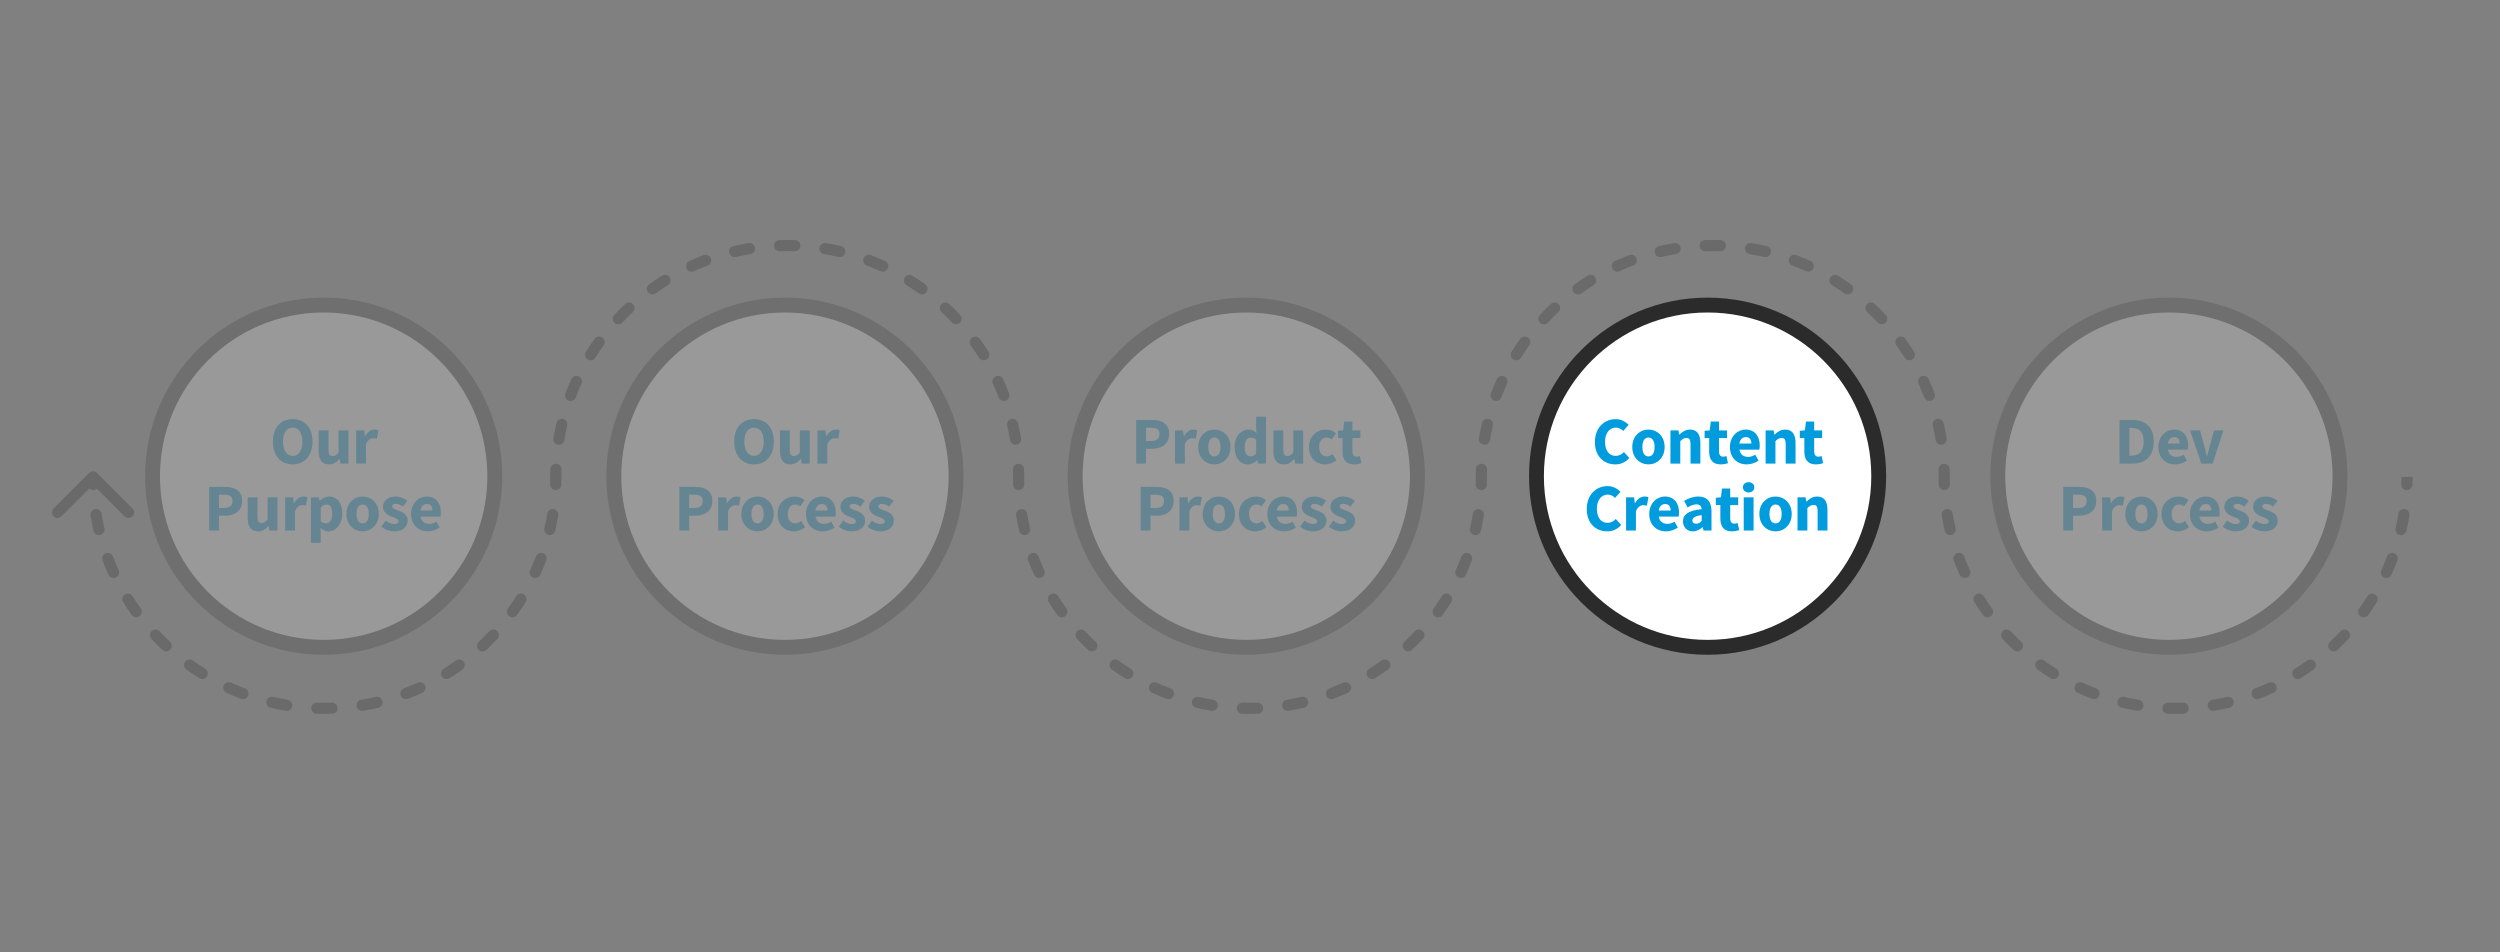 <svg width="672" height="256" viewBox="0 0 672 256" fill="none" xmlns="http://www.w3.org/2000/svg">
<rect x="0" y="0" width="672" height="256" fill="#808080" stroke="none"/>
<mask id="mask0_239_9698" style="mask-type:alpha" maskUnits="userSpaceOnUse" x="0" y="0" width="672" height="256">
<rect width="672" height="256" fill="#BCBCBC"/>
</mask>
<g mask="url(#mask0_239_9698)">
<g opacity="0.2">
<circle cx="87" cy="128" r="46" fill="white" stroke="#2B2B2B" stroke-width="4"/>
<path d="M78.677 124.829C81.846 124.829 84.005 122.525 84.005 118.691C84.005 114.875 81.846 112.661 78.677 112.661C75.51 112.661 73.35 114.857 73.35 118.691C73.35 122.525 75.51 124.829 78.677 124.829ZM78.677 122.543C77.076 122.543 76.067 121.049 76.067 118.691C76.067 116.351 77.076 114.947 78.677 114.947C80.279 114.947 81.287 116.351 81.287 118.691C81.287 121.049 80.279 122.543 78.677 122.543ZM85.656 121.229C85.656 123.461 86.484 124.829 88.428 124.829C89.652 124.829 90.48 124.271 91.236 123.371H91.29L91.488 124.613H93.648V115.685H91.002V121.589C90.48 122.291 90.084 122.579 89.418 122.579C88.644 122.579 88.302 122.165 88.302 120.887V115.685H85.656V121.229ZM95.727 124.613H98.373V119.429C98.841 118.223 99.669 117.791 100.335 117.791C100.713 117.791 100.983 117.845 101.307 117.935L101.739 115.649C101.487 115.541 101.181 115.469 100.677 115.469C99.759 115.469 98.787 116.045 98.139 117.251H98.067L97.887 115.685H95.727V124.613ZM56.221 142.613H58.867V138.635H60.505C62.989 138.635 65.095 137.411 65.095 134.657C65.095 131.813 63.043 130.877 60.505 130.877H56.221V142.613ZM58.867 136.529V132.983H60.343C61.747 132.983 62.503 133.433 62.503 134.657C62.503 135.881 61.801 136.529 60.343 136.529H58.867ZM66.581 139.229C66.581 141.461 67.409 142.829 69.353 142.829C70.577 142.829 71.405 142.271 72.161 141.371H72.215L72.413 142.613H74.573V133.685H71.927V139.589C71.405 140.291 71.009 140.579 70.343 140.579C69.569 140.579 69.227 140.165 69.227 138.887V133.685H66.581V139.229ZM76.651 142.613H79.297V137.429C79.766 136.223 80.594 135.791 81.26 135.791C81.638 135.791 81.907 135.845 82.231 135.935L82.663 133.649C82.412 133.541 82.106 133.469 81.602 133.469C80.683 133.469 79.712 134.045 79.064 135.251H78.992L78.811 133.685H76.651V142.613ZM86.129 141.893C86.759 142.487 87.479 142.829 88.253 142.829C90.179 142.829 92.015 141.065 92.015 138.005C92.015 135.251 90.683 133.469 88.523 133.469C87.587 133.469 86.687 133.937 85.985 134.567H85.913L85.733 133.685H83.573V145.925H86.219V143.315L86.129 141.893ZM86.219 140.093V136.439C86.741 135.881 87.209 135.629 87.749 135.629C88.811 135.629 89.297 136.439 89.297 138.041C89.297 139.877 88.559 140.669 87.641 140.669C87.191 140.669 86.687 140.525 86.219 140.093ZM93.12 138.149C93.12 141.119 95.208 142.829 97.476 142.829C99.726 142.829 101.814 141.119 101.814 138.149C101.814 135.179 99.726 133.469 97.476 133.469C95.208 133.469 93.12 135.179 93.12 138.149ZM95.838 138.149C95.838 136.601 96.378 135.611 97.476 135.611C98.556 135.611 99.114 136.601 99.114 138.149C99.114 139.697 98.556 140.687 97.476 140.687C96.378 140.687 95.838 139.697 95.838 138.149ZM102.496 141.587C103.396 142.325 104.746 142.829 105.916 142.829C108.31 142.829 109.588 141.569 109.588 139.949C109.588 138.311 108.31 137.681 107.176 137.267C106.258 136.925 105.43 136.709 105.43 136.133C105.43 135.683 105.754 135.431 106.438 135.431C107.068 135.431 107.68 135.719 108.328 136.187L109.516 134.603C108.742 134.027 107.734 133.469 106.366 133.469C104.296 133.469 102.946 134.603 102.946 136.259C102.946 137.735 104.224 138.473 105.304 138.887C106.222 139.247 107.122 139.517 107.122 140.111C107.122 140.579 106.78 140.867 105.988 140.867C105.232 140.867 104.494 140.543 103.684 139.931L102.496 141.587ZM110.497 138.149C110.497 141.101 112.459 142.829 115.015 142.829C116.077 142.829 117.265 142.451 118.183 141.821L117.301 140.219C116.653 140.615 116.041 140.813 115.375 140.813C114.187 140.813 113.287 140.219 113.053 138.869H118.399C118.453 138.653 118.507 138.221 118.507 137.753C118.507 135.323 117.247 133.469 114.709 133.469C112.567 133.469 110.497 135.251 110.497 138.149ZM113.035 137.231C113.215 136.043 113.935 135.485 114.763 135.485C115.825 135.485 116.257 136.205 116.257 137.231H113.035Z" fill="#009CDE"/>
</g>
<g opacity="0.2">
<circle cx="211" cy="128" r="46" fill="white" stroke="#2B2B2B" stroke-width="4"/>
<path d="M202.678 124.829C205.846 124.829 208.006 122.525 208.006 118.691C208.006 114.875 205.846 112.661 202.678 112.661C199.51 112.661 197.35 114.857 197.35 118.691C197.35 122.525 199.51 124.829 202.678 124.829ZM202.678 122.543C201.076 122.543 200.068 121.049 200.068 118.691C200.068 116.351 201.076 114.947 202.678 114.947C204.28 114.947 205.288 116.351 205.288 118.691C205.288 121.049 204.28 122.543 202.678 122.543ZM209.656 121.229C209.656 123.461 210.484 124.829 212.428 124.829C213.652 124.829 214.48 124.271 215.236 123.371H215.29L215.488 124.613H217.648V115.685H215.002V121.589C214.48 122.291 214.084 122.579 213.418 122.579C212.644 122.579 212.302 122.165 212.302 120.887V115.685H209.656V121.229ZM219.727 124.613H222.373V119.429C222.841 118.223 223.669 117.791 224.335 117.791C224.713 117.791 224.983 117.845 225.307 117.935L225.739 115.649C225.487 115.541 225.181 115.469 224.677 115.469C223.759 115.469 222.787 116.045 222.139 117.251H222.067L221.887 115.685H219.727V124.613ZM182.603 142.613H185.249V138.635H186.887C189.371 138.635 191.477 137.411 191.477 134.657C191.477 131.813 189.425 130.877 186.887 130.877H182.603V142.613ZM185.249 136.529V132.983H186.725C188.129 132.983 188.885 133.433 188.885 134.657C188.885 135.881 188.183 136.529 186.725 136.529H185.249ZM193.053 142.613H195.699V137.429C196.167 136.223 196.995 135.791 197.661 135.791C198.039 135.791 198.309 135.845 198.633 135.935L199.065 133.649C198.813 133.541 198.507 133.469 198.003 133.469C197.085 133.469 196.113 134.045 195.465 135.251H195.393L195.213 133.685H193.053V142.613ZM199.277 138.149C199.277 141.119 201.365 142.829 203.633 142.829C205.883 142.829 207.971 141.119 207.971 138.149C207.971 135.179 205.883 133.469 203.633 133.469C201.365 133.469 199.277 135.179 199.277 138.149ZM201.995 138.149C201.995 136.601 202.535 135.611 203.633 135.611C204.713 135.611 205.271 136.601 205.271 138.149C205.271 139.697 204.713 140.687 203.633 140.687C202.535 140.687 201.995 139.697 201.995 138.149ZM209.011 138.149C209.011 141.119 210.937 142.829 213.421 142.829C214.393 142.829 215.527 142.469 216.391 141.713L215.329 140.039C214.897 140.381 214.375 140.687 213.727 140.687C212.575 140.687 211.729 139.697 211.729 138.149C211.729 136.601 212.539 135.611 213.817 135.611C214.231 135.611 214.627 135.773 215.059 136.133L216.265 134.495C215.671 133.883 214.753 133.469 213.655 133.469C211.189 133.469 209.011 135.179 209.011 138.149ZM216.654 138.149C216.654 141.101 218.616 142.829 221.172 142.829C222.234 142.829 223.422 142.451 224.34 141.821L223.458 140.219C222.81 140.615 222.198 140.813 221.532 140.813C220.344 140.813 219.444 140.219 219.21 138.869H224.556C224.61 138.653 224.664 138.221 224.664 137.753C224.664 135.323 223.404 133.469 220.866 133.469C218.724 133.469 216.654 135.251 216.654 138.149ZM219.192 137.231C219.372 136.043 220.092 135.485 220.92 135.485C221.982 135.485 222.414 136.205 222.414 137.231H219.192ZM225.45 141.587C226.35 142.325 227.7 142.829 228.87 142.829C231.264 142.829 232.542 141.569 232.542 139.949C232.542 138.311 231.264 137.681 230.13 137.267C229.212 136.925 228.384 136.709 228.384 136.133C228.384 135.683 228.708 135.431 229.392 135.431C230.022 135.431 230.634 135.719 231.282 136.187L232.47 134.603C231.696 134.027 230.688 133.469 229.32 133.469C227.25 133.469 225.9 134.603 225.9 136.259C225.9 137.735 227.178 138.473 228.258 138.887C229.176 139.247 230.076 139.517 230.076 140.111C230.076 140.579 229.734 140.867 228.942 140.867C228.186 140.867 227.448 140.543 226.638 139.931L225.45 141.587ZM233.181 141.587C234.081 142.325 235.431 142.829 236.601 142.829C238.995 142.829 240.273 141.569 240.273 139.949C240.273 138.311 238.995 137.681 237.861 137.267C236.943 136.925 236.115 136.709 236.115 136.133C236.115 135.683 236.439 135.431 237.123 135.431C237.753 135.431 238.365 135.719 239.013 136.187L240.201 134.603C239.427 134.027 238.419 133.469 237.051 133.469C234.981 133.469 233.631 134.603 233.631 136.259C233.631 137.735 234.909 138.473 235.989 138.887C236.907 139.247 237.807 139.517 237.807 140.111C237.807 140.579 237.465 140.867 236.673 140.867C235.917 140.867 235.179 140.543 234.369 139.931L233.181 141.587Z" fill="#009CDE"/>
</g>
<g opacity="0.2">
<circle cx="335" cy="128" r="46" fill="white" stroke="#2B2B2B" stroke-width="4"/>
<path d="M305.392 124.613H308.038V120.635H309.676C312.16 120.635 314.266 119.411 314.266 116.657C314.266 113.813 312.214 112.877 309.676 112.877H305.392V124.613ZM308.038 118.529V114.983H309.514C310.918 114.983 311.674 115.433 311.674 116.657C311.674 117.881 310.972 118.529 309.514 118.529H308.038ZM315.842 124.613H318.488V119.429C318.956 118.223 319.784 117.791 320.45 117.791C320.828 117.791 321.098 117.845 321.422 117.935L321.854 115.649C321.602 115.541 321.296 115.469 320.792 115.469C319.874 115.469 318.902 116.045 318.254 117.251H318.182L318.002 115.685H315.842V124.613ZM322.066 120.149C322.066 123.119 324.154 124.829 326.422 124.829C328.672 124.829 330.76 123.119 330.76 120.149C330.76 117.179 328.672 115.469 326.422 115.469C324.154 115.469 322.066 117.179 322.066 120.149ZM324.784 120.149C324.784 118.601 325.324 117.611 326.422 117.611C327.502 117.611 328.06 118.601 328.06 120.149C328.06 121.697 327.502 122.687 326.422 122.687C325.324 122.687 324.784 121.697 324.784 120.149ZM331.854 120.149C331.854 123.065 333.294 124.829 335.508 124.829C336.372 124.829 337.254 124.361 337.884 123.731H337.956L338.136 124.613H340.296V111.995H337.65V115.037L337.758 116.405C337.146 115.829 336.552 115.469 335.562 115.469C333.672 115.469 331.854 117.233 331.854 120.149ZM334.572 120.113C334.572 118.421 335.328 117.629 336.174 117.629C336.66 117.629 337.182 117.773 337.65 118.205V121.859C337.218 122.453 336.768 122.669 336.192 122.669C335.166 122.669 334.572 121.877 334.572 120.113ZM342.301 121.229C342.301 123.461 343.129 124.829 345.073 124.829C346.297 124.829 347.125 124.271 347.881 123.371H347.935L348.133 124.613H350.293V115.685H347.647V121.589C347.125 122.291 346.729 122.579 346.063 122.579C345.289 122.579 344.947 122.165 344.947 120.887V115.685H342.301V121.229ZM351.849 120.149C351.849 123.119 353.775 124.829 356.259 124.829C357.231 124.829 358.365 124.469 359.229 123.713L358.167 122.039C357.735 122.381 357.213 122.687 356.565 122.687C355.413 122.687 354.567 121.697 354.567 120.149C354.567 118.601 355.377 117.611 356.655 117.611C357.069 117.611 357.465 117.773 357.897 118.133L359.103 116.495C358.509 115.883 357.591 115.469 356.493 115.469C354.027 115.469 351.849 117.179 351.849 120.149ZM360.884 121.373C360.884 123.443 361.748 124.829 363.962 124.829C364.826 124.829 365.474 124.649 365.942 124.505L365.528 122.579C365.294 122.669 364.97 122.759 364.682 122.759C363.98 122.759 363.53 122.345 363.53 121.337V117.755H365.672V115.685H363.53V113.309H361.334L361.028 115.685L359.66 115.793V117.755H360.884V121.373ZM306.603 142.613H309.249V138.635H310.887C313.371 138.635 315.477 137.411 315.477 134.657C315.477 131.813 313.425 130.877 310.887 130.877H306.603V142.613ZM309.249 136.529V132.983H310.725C312.129 132.983 312.885 133.433 312.885 134.657C312.885 135.881 312.183 136.529 310.725 136.529H309.249ZM317.053 142.613H319.699V137.429C320.167 136.223 320.995 135.791 321.661 135.791C322.039 135.791 322.309 135.845 322.633 135.935L323.065 133.649C322.813 133.541 322.507 133.469 322.003 133.469C321.085 133.469 320.113 134.045 319.465 135.251H319.393L319.213 133.685H317.053V142.613ZM323.277 138.149C323.277 141.119 325.365 142.829 327.633 142.829C329.883 142.829 331.971 141.119 331.971 138.149C331.971 135.179 329.883 133.469 327.633 133.469C325.365 133.469 323.277 135.179 323.277 138.149ZM325.995 138.149C325.995 136.601 326.535 135.611 327.633 135.611C328.713 135.611 329.271 136.601 329.271 138.149C329.271 139.697 328.713 140.687 327.633 140.687C326.535 140.687 325.995 139.697 325.995 138.149ZM333.011 138.149C333.011 141.119 334.937 142.829 337.421 142.829C338.393 142.829 339.527 142.469 340.391 141.713L339.329 140.039C338.897 140.381 338.375 140.687 337.727 140.687C336.575 140.687 335.729 139.697 335.729 138.149C335.729 136.601 336.539 135.611 337.817 135.611C338.231 135.611 338.627 135.773 339.059 136.133L340.265 134.495C339.671 133.883 338.753 133.469 337.655 133.469C335.189 133.469 333.011 135.179 333.011 138.149ZM340.654 138.149C340.654 141.101 342.616 142.829 345.172 142.829C346.234 142.829 347.422 142.451 348.34 141.821L347.458 140.219C346.81 140.615 346.198 140.813 345.532 140.813C344.344 140.813 343.444 140.219 343.21 138.869H348.556C348.61 138.653 348.664 138.221 348.664 137.753C348.664 135.323 347.404 133.469 344.866 133.469C342.724 133.469 340.654 135.251 340.654 138.149ZM343.192 137.231C343.372 136.043 344.092 135.485 344.92 135.485C345.982 135.485 346.414 136.205 346.414 137.231H343.192ZM349.45 141.587C350.35 142.325 351.7 142.829 352.87 142.829C355.264 142.829 356.542 141.569 356.542 139.949C356.542 138.311 355.264 137.681 354.13 137.267C353.212 136.925 352.384 136.709 352.384 136.133C352.384 135.683 352.708 135.431 353.392 135.431C354.022 135.431 354.634 135.719 355.282 136.187L356.47 134.603C355.696 134.027 354.688 133.469 353.32 133.469C351.25 133.469 349.9 134.603 349.9 136.259C349.9 137.735 351.178 138.473 352.258 138.887C353.176 139.247 354.076 139.517 354.076 140.111C354.076 140.579 353.734 140.867 352.942 140.867C352.186 140.867 351.448 140.543 350.638 139.931L349.45 141.587ZM357.181 141.587C358.081 142.325 359.431 142.829 360.601 142.829C362.995 142.829 364.273 141.569 364.273 139.949C364.273 138.311 362.995 137.681 361.861 137.267C360.943 136.925 360.115 136.709 360.115 136.133C360.115 135.683 360.439 135.431 361.123 135.431C361.753 135.431 362.365 135.719 363.013 136.187L364.201 134.603C363.427 134.027 362.419 133.469 361.051 133.469C358.981 133.469 357.631 134.603 357.631 136.259C357.631 137.735 358.909 138.473 359.989 138.887C360.907 139.247 361.807 139.517 361.807 140.111C361.807 140.579 361.465 140.867 360.673 140.867C359.917 140.867 359.179 140.543 358.369 139.931L357.181 141.587Z" fill="#009CDE"/>
</g>
<circle cx="459" cy="128" r="46" fill="white" stroke="#2B2B2B" stroke-width="4"/>
<path d="M428.711 118.817C428.711 122.759 431.195 124.829 434.237 124.829C435.695 124.829 436.991 124.235 437.963 123.101L436.505 121.499C435.929 122.129 435.227 122.543 434.273 122.543C432.545 122.543 431.429 121.139 431.429 118.727C431.429 116.369 432.707 114.947 434.345 114.947C435.155 114.947 435.731 115.289 436.325 115.829L437.783 114.191C436.991 113.381 435.767 112.661 434.309 112.661C431.285 112.661 428.711 114.929 428.711 118.817ZM438.757 120.149C438.757 123.119 440.845 124.829 443.113 124.829C445.363 124.829 447.451 123.119 447.451 120.149C447.451 117.179 445.363 115.469 443.113 115.469C440.845 115.469 438.757 117.179 438.757 120.149ZM441.475 120.149C441.475 118.601 442.015 117.611 443.113 117.611C444.193 117.611 444.751 118.601 444.751 120.149C444.751 121.697 444.193 122.687 443.113 122.687C442.015 122.687 441.475 121.697 441.475 120.149ZM449.014 124.613H451.66V118.583C452.236 118.025 452.65 117.719 453.316 117.719C454.072 117.719 454.414 118.115 454.414 119.411V124.613H457.06V119.069C457.06 116.837 456.232 115.469 454.288 115.469C453.082 115.469 452.182 116.099 451.426 116.819H451.354L451.174 115.685H449.014V124.613ZM459.425 121.373C459.425 123.443 460.289 124.829 462.503 124.829C463.367 124.829 464.015 124.649 464.483 124.505L464.069 122.579C463.835 122.669 463.511 122.759 463.223 122.759C462.521 122.759 462.071 122.345 462.071 121.337V117.755H464.213V115.685H462.071V113.309H459.875L459.569 115.685L458.201 115.793V117.755H459.425V121.373ZM465.007 120.149C465.007 123.101 466.969 124.829 469.525 124.829C470.587 124.829 471.775 124.451 472.693 123.821L471.811 122.219C471.163 122.615 470.551 122.813 469.885 122.813C468.697 122.813 467.797 122.219 467.563 120.869H472.909C472.963 120.653 473.017 120.221 473.017 119.753C473.017 117.323 471.757 115.469 469.219 115.469C467.077 115.469 465.007 117.251 465.007 120.149ZM467.545 119.231C467.725 118.043 468.445 117.485 469.273 117.485C470.335 117.485 470.767 118.205 470.767 119.231H467.545ZM474.596 124.613H477.242V118.583C477.818 118.025 478.232 117.719 478.898 117.719C479.654 117.719 479.996 118.115 479.996 119.411V124.613H482.642V119.069C482.642 116.837 481.814 115.469 479.87 115.469C478.664 115.469 477.764 116.099 477.008 116.819H476.936L476.756 115.685H474.596V124.613ZM485.007 121.373C485.007 123.443 485.871 124.829 488.085 124.829C488.949 124.829 489.597 124.649 490.065 124.505L489.651 122.579C489.417 122.669 489.093 122.759 488.805 122.759C488.103 122.759 487.653 122.345 487.653 121.337V117.755H489.795V115.685H487.653V113.309H485.457L485.151 115.685L483.783 115.793V117.755H485.007V121.373ZM426.522 136.817C426.522 140.759 429.006 142.829 432.048 142.829C433.506 142.829 434.802 142.235 435.774 141.101L434.316 139.499C433.74 140.129 433.038 140.543 432.084 140.543C430.356 140.543 429.24 139.139 429.24 136.727C429.24 134.369 430.518 132.947 432.156 132.947C432.966 132.947 433.542 133.289 434.136 133.829L435.594 132.191C434.802 131.381 433.578 130.661 432.12 130.661C429.096 130.661 426.522 132.929 426.522 136.817ZM437.091 142.613H439.737V137.429C440.205 136.223 441.033 135.791 441.699 135.791C442.077 135.791 442.347 135.845 442.671 135.935L443.103 133.649C442.851 133.541 442.545 133.469 442.041 133.469C441.123 133.469 440.151 134.045 439.503 135.251H439.431L439.251 133.685H437.091V142.613ZM443.315 138.149C443.315 141.101 445.277 142.829 447.833 142.829C448.895 142.829 450.083 142.451 451.001 141.821L450.119 140.219C449.471 140.615 448.859 140.813 448.193 140.813C447.005 140.813 446.105 140.219 445.871 138.869H451.217C451.271 138.653 451.325 138.221 451.325 137.753C451.325 135.323 450.065 133.469 447.527 133.469C445.385 133.469 443.315 135.251 443.315 138.149ZM445.853 137.231C446.033 136.043 446.753 135.485 447.581 135.485C448.643 135.485 449.075 136.205 449.075 137.231H445.853ZM452.386 140.129C452.386 141.641 453.412 142.829 455.032 142.829C456.04 142.829 456.886 142.361 457.642 141.695H457.696L457.894 142.613H460.054V137.501C460.054 134.765 458.794 133.469 456.508 133.469C455.104 133.469 453.826 133.955 452.692 134.639L453.628 136.385C454.492 135.881 455.248 135.575 456.004 135.575C456.958 135.575 457.354 136.079 457.408 136.871C453.88 137.231 452.386 138.257 452.386 140.129ZM454.906 139.931C454.906 139.247 455.518 138.707 457.408 138.455V140.021C456.94 140.489 456.544 140.777 455.932 140.777C455.302 140.777 454.906 140.507 454.906 139.931ZM462.435 139.373C462.435 141.443 463.299 142.829 465.513 142.829C466.377 142.829 467.025 142.649 467.493 142.505L467.079 140.579C466.845 140.669 466.521 140.759 466.233 140.759C465.531 140.759 465.081 140.345 465.081 139.337V135.755H467.223V133.685H465.081V131.309H462.885L462.579 133.685L461.211 133.793V135.755H462.435V139.373ZM470.03 132.371C470.93 132.371 471.56 131.795 471.56 130.985C471.56 130.175 470.93 129.617 470.03 129.617C469.148 129.617 468.5 130.175 468.5 130.985C468.5 131.795 469.148 132.371 470.03 132.371ZM468.716 142.613H471.362V133.685H468.716V142.613ZM472.919 138.149C472.919 141.119 475.007 142.829 477.275 142.829C479.525 142.829 481.613 141.119 481.613 138.149C481.613 135.179 479.525 133.469 477.275 133.469C475.007 133.469 472.919 135.179 472.919 138.149ZM475.637 138.149C475.637 136.601 476.177 135.611 477.275 135.611C478.355 135.611 478.913 136.601 478.913 138.149C478.913 139.697 478.355 140.687 477.275 140.687C476.177 140.687 475.637 139.697 475.637 138.149ZM483.175 142.613H485.821V136.583C486.397 136.025 486.811 135.719 487.477 135.719C488.233 135.719 488.575 136.115 488.575 137.411V142.613H491.221V137.069C491.221 134.837 490.393 133.469 488.449 133.469C487.243 133.469 486.343 134.099 485.587 134.819H485.515L485.335 133.685H483.175V142.613Z" fill="#009CDE"/>
<g opacity="0.2">
<circle cx="583" cy="128" r="46" fill="white" stroke="#2B2B2B" stroke-width="4"/>
<path d="M569.732 124.613H573.188C576.626 124.613 578.93 122.723 578.93 118.691C578.93 114.659 576.626 112.877 573.044 112.877H569.732V124.613ZM572.378 122.471V115.019H572.882C574.88 115.019 576.212 115.883 576.212 118.691C576.212 121.499 574.88 122.471 572.882 122.471H572.378ZM580.17 120.149C580.17 123.101 582.132 124.829 584.688 124.829C585.75 124.829 586.938 124.451 587.856 123.821L586.974 122.219C586.326 122.615 585.714 122.813 585.048 122.813C583.86 122.813 582.96 122.219 582.726 120.869H588.072C588.126 120.653 588.18 120.221 588.18 119.753C588.18 117.323 586.92 115.469 584.382 115.469C582.24 115.469 580.17 117.251 580.17 120.149ZM582.708 119.231C582.888 118.043 583.608 117.485 584.436 117.485C585.498 117.485 585.93 118.205 585.93 119.231H582.708ZM591.704 124.613H594.764L597.68 115.685H595.142L593.972 119.897C593.738 120.779 593.504 121.715 593.288 122.651H593.216C592.982 121.715 592.748 120.779 592.514 119.897L591.362 115.685H588.698L591.704 124.613ZM554.603 142.613H557.249V138.635H558.887C561.371 138.635 563.477 137.411 563.477 134.657C563.477 131.813 561.425 130.877 558.887 130.877H554.603V142.613ZM557.249 136.529V132.983H558.725C560.129 132.983 560.885 133.433 560.885 134.657C560.885 135.881 560.183 136.529 558.725 136.529H557.249ZM565.053 142.613H567.699V137.429C568.167 136.223 568.995 135.791 569.661 135.791C570.039 135.791 570.309 135.845 570.633 135.935L571.065 133.649C570.813 133.541 570.507 133.469 570.003 133.469C569.085 133.469 568.113 134.045 567.465 135.251H567.393L567.213 133.685H565.053V142.613ZM571.277 138.149C571.277 141.119 573.365 142.829 575.633 142.829C577.883 142.829 579.971 141.119 579.971 138.149C579.971 135.179 577.883 133.469 575.633 133.469C573.365 133.469 571.277 135.179 571.277 138.149ZM573.995 138.149C573.995 136.601 574.535 135.611 575.633 135.611C576.713 135.611 577.271 136.601 577.271 138.149C577.271 139.697 576.713 140.687 575.633 140.687C574.535 140.687 573.995 139.697 573.995 138.149ZM581.011 138.149C581.011 141.119 582.937 142.829 585.421 142.829C586.393 142.829 587.527 142.469 588.391 141.713L587.329 140.039C586.897 140.381 586.375 140.687 585.727 140.687C584.575 140.687 583.729 139.697 583.729 138.149C583.729 136.601 584.539 135.611 585.817 135.611C586.231 135.611 586.627 135.773 587.059 136.133L588.265 134.495C587.671 133.883 586.753 133.469 585.655 133.469C583.189 133.469 581.011 135.179 581.011 138.149ZM588.654 138.149C588.654 141.101 590.616 142.829 593.172 142.829C594.234 142.829 595.422 142.451 596.34 141.821L595.458 140.219C594.81 140.615 594.198 140.813 593.532 140.813C592.344 140.813 591.444 140.219 591.21 138.869H596.556C596.61 138.653 596.664 138.221 596.664 137.753C596.664 135.323 595.404 133.469 592.866 133.469C590.724 133.469 588.654 135.251 588.654 138.149ZM591.192 137.231C591.372 136.043 592.092 135.485 592.92 135.485C593.982 135.485 594.414 136.205 594.414 137.231H591.192ZM597.45 141.587C598.35 142.325 599.7 142.829 600.87 142.829C603.264 142.829 604.542 141.569 604.542 139.949C604.542 138.311 603.264 137.681 602.13 137.267C601.212 136.925 600.384 136.709 600.384 136.133C600.384 135.683 600.708 135.431 601.392 135.431C602.022 135.431 602.634 135.719 603.282 136.187L604.47 134.603C603.696 134.027 602.688 133.469 601.32 133.469C599.25 133.469 597.9 134.603 597.9 136.259C597.9 137.735 599.178 138.473 600.258 138.887C601.176 139.247 602.076 139.517 602.076 140.111C602.076 140.579 601.734 140.867 600.942 140.867C600.186 140.867 599.448 140.543 598.638 139.931L597.45 141.587ZM605.181 141.587C606.081 142.325 607.431 142.829 608.601 142.829C610.995 142.829 612.273 141.569 612.273 139.949C612.273 138.311 610.995 137.681 609.861 137.267C608.943 136.925 608.115 136.709 608.115 136.133C608.115 135.683 608.439 135.431 609.123 135.431C609.753 135.431 610.365 135.719 611.013 136.187L612.201 134.603C611.427 134.027 610.419 133.469 609.051 133.469C606.981 133.469 605.631 134.603 605.631 136.259C605.631 137.735 606.909 138.473 607.989 138.887C608.907 139.247 609.807 139.517 609.807 140.111C609.807 140.579 609.465 140.867 608.673 140.867C607.917 140.867 607.179 140.543 606.369 139.931L605.181 141.587Z" fill="#009CDE"/>
</g>
<path d="M399.732 126.209C399.759 125.381 399.109 124.688 398.281 124.661C397.453 124.635 396.76 125.284 396.734 126.112L399.732 126.209ZM397.542 117.821C397.408 118.638 397.962 119.41 398.779 119.544C399.597 119.678 400.368 119.124 400.502 118.306L397.542 117.821ZM401.273 114.409C401.461 113.602 400.958 112.796 400.151 112.608C399.345 112.421 398.538 112.923 398.351 113.73L401.273 114.409ZM400.767 105.755C400.475 106.53 400.867 107.395 401.642 107.687C402.418 107.979 403.283 107.587 403.575 106.812L400.767 105.755ZM405.097 103.143C405.439 102.388 405.105 101.499 404.35 101.157C403.596 100.814 402.707 101.148 402.365 101.903L405.097 103.143ZM406.299 94.557C405.861 95.26 406.076 96.185 406.779 96.623C407.482 97.061 408.407 96.847 408.845 96.144L406.299 94.557ZM411.055 92.842C411.538 92.169 411.384 91.232 410.711 90.749C410.038 90.266 409.101 90.42 408.618 91.093L411.055 92.842ZM413.908 84.655C413.341 85.26 413.372 86.209 413.977 86.775C414.581 87.342 415.53 87.311 416.097 86.706L413.908 84.655ZM418.906 83.897C419.511 83.33 419.542 82.381 418.975 81.777C418.409 81.172 417.459 81.141 416.855 81.708L418.906 83.897ZM423.293 76.418C422.62 76.901 422.466 77.838 422.949 78.511C423.432 79.184 424.369 79.338 425.042 78.855L423.293 76.418ZM428.344 76.645C429.047 76.207 429.261 75.282 428.823 74.579C428.385 73.876 427.46 73.661 426.757 74.099L428.344 76.645ZM434.103 70.165C433.348 70.507 433.014 71.396 433.357 72.15C433.699 72.905 434.588 73.239 435.343 72.897L434.103 70.165ZM439.012 71.375C439.787 71.083 440.179 70.218 439.887 69.442C439.595 68.667 438.73 68.275 437.955 68.567L439.012 71.375ZM445.93 66.151C445.123 66.338 444.621 67.145 444.808 67.951C444.996 68.758 445.802 69.261 446.609 69.073L445.93 66.151ZM450.506 68.302C451.323 68.168 451.878 67.397 451.744 66.579C451.61 65.762 450.838 65.208 450.021 65.342L450.506 68.302ZM458.312 64.534C457.484 64.56 456.834 65.253 456.861 66.081C456.888 66.909 457.581 67.559 458.409 67.532L458.312 64.534ZM462.391 67.532C463.219 67.559 463.912 66.909 463.939 66.081C463.965 65.253 463.316 64.56 462.488 64.534L462.391 67.532ZM470.779 65.342C469.962 65.208 469.19 65.762 469.056 66.579C468.922 67.397 469.476 68.168 470.294 68.302L470.779 65.342ZM474.191 69.073C474.998 69.261 475.804 68.758 475.992 67.951C476.179 67.145 475.677 66.338 474.87 66.151L474.191 69.073ZM482.845 68.567C482.07 68.275 481.205 68.667 480.913 69.442C480.621 70.218 481.013 71.083 481.788 71.375L482.845 68.567ZM485.457 72.897C486.212 73.239 487.101 72.905 487.443 72.15C487.785 71.396 487.451 70.507 486.697 70.165L485.457 72.897ZM494.043 74.099C493.34 73.661 492.415 73.876 491.977 74.579C491.538 75.282 491.753 76.207 492.456 76.645L494.043 74.099ZM495.758 78.855C496.431 79.338 497.368 79.184 497.851 78.511C498.334 77.838 498.18 76.901 497.507 76.418L495.758 78.855ZM503.945 81.708C503.34 81.141 502.391 81.172 501.825 81.777C501.258 82.381 501.289 83.33 501.894 83.897L503.945 81.708ZM504.703 86.706C505.27 87.311 506.219 87.342 506.823 86.775C507.428 86.209 507.459 85.26 506.892 84.655L504.703 86.706ZM512.182 91.093C511.699 90.42 510.761 90.266 510.088 90.749C509.415 91.232 509.262 92.169 509.745 92.842L512.182 91.093ZM511.955 96.144C512.393 96.847 513.318 97.061 514.021 96.623C514.724 96.185 514.939 95.26 514.501 94.557L511.955 96.144ZM518.435 101.903C518.093 101.148 517.204 100.814 516.449 101.157C515.695 101.499 515.361 102.388 515.703 103.143L518.435 101.903ZM517.225 106.812C517.517 107.587 518.382 107.979 519.157 107.687C519.933 107.395 520.325 106.53 520.033 105.755L517.225 106.812ZM522.449 113.73C522.261 112.923 521.455 112.421 520.648 112.608C519.842 112.796 519.339 113.602 519.527 114.409L522.449 113.73ZM520.298 118.306C520.432 119.124 521.203 119.678 522.021 119.544C522.838 119.41 523.392 118.638 523.258 117.821L520.298 118.306ZM524.066 126.112C524.04 125.284 523.347 124.635 522.519 124.661C521.691 124.688 521.041 125.381 521.068 126.209L524.066 126.112ZM399.7 128.2C399.7 127.534 399.711 126.87 399.732 126.209L396.734 126.112C396.711 126.805 396.7 127.501 396.7 128.2H399.7ZM400.502 118.306C400.717 116.992 400.975 115.693 401.273 114.409L398.351 113.73C398.038 115.078 397.768 116.442 397.542 117.821L400.502 118.306ZM403.575 106.812C404.043 105.569 404.551 104.345 405.097 103.143L402.365 101.903C401.792 103.165 401.259 104.45 400.767 105.755L403.575 106.812ZM408.845 96.144C409.547 95.018 410.284 93.917 411.055 92.842L408.618 91.093C407.809 92.221 407.035 93.376 406.299 94.557L408.845 96.144ZM416.097 86.706C417.002 85.74 417.939 84.802 418.906 83.897L416.855 81.708C415.841 82.658 414.858 83.641 413.908 84.655L416.097 86.706ZM425.042 78.855C426.117 78.084 427.218 77.347 428.344 76.645L426.757 74.099C425.576 74.835 424.421 75.609 423.293 76.418L425.042 78.855ZM435.343 72.897C436.545 72.351 437.769 71.843 439.012 71.375L437.955 68.567C436.65 69.059 435.365 69.592 434.103 70.165L435.343 72.897ZM446.609 69.073C447.893 68.775 449.192 68.517 450.506 68.302L450.021 65.342C448.642 65.568 447.278 65.838 445.93 66.151L446.609 69.073ZM458.409 67.532C459.07 67.511 459.734 67.5 460.4 67.5V64.5C459.701 64.5 459.005 64.511 458.312 64.534L458.409 67.532ZM460.4 67.5C461.066 67.5 461.73 67.511 462.391 67.532L462.488 64.534C461.795 64.511 461.099 64.5 460.4 64.5V67.5ZM470.294 68.302C471.608 68.517 472.907 68.775 474.191 69.073L474.87 66.151C473.522 65.838 472.158 65.568 470.779 65.342L470.294 68.302ZM481.788 71.375C483.031 71.843 484.255 72.351 485.457 72.897L486.697 70.165C485.435 69.592 484.15 69.059 482.845 68.567L481.788 71.375ZM492.456 76.645C493.582 77.347 494.683 78.084 495.758 78.855L497.507 76.418C496.379 75.609 495.224 74.835 494.043 74.099L492.456 76.645ZM501.894 83.897C502.86 84.802 503.797 85.74 504.703 86.706L506.892 84.655C505.942 83.641 504.959 82.658 503.945 81.708L501.894 83.897ZM509.745 92.842C510.516 93.917 511.253 95.018 511.955 96.144L514.501 94.557C513.765 93.376 512.991 92.221 512.182 91.093L509.745 92.842ZM515.703 103.143C516.249 104.345 516.757 105.569 517.225 106.812L520.033 105.755C519.541 104.45 519.008 103.165 518.435 101.903L515.703 103.143ZM519.527 114.409C519.825 115.693 520.083 116.992 520.298 118.306L523.258 117.821C523.032 116.442 522.762 115.078 522.449 113.73L519.527 114.409ZM521.068 126.209C521.089 126.87 521.1 127.534 521.1 128.2H524.1C524.1 127.501 524.089 126.805 524.066 126.112L521.068 126.209Z" fill="#6A6A6A"/>
<path d="M150.932 126.209C150.959 125.381 150.309 124.688 149.481 124.661C148.653 124.635 147.96 125.284 147.933 126.112L150.932 126.209ZM148.742 117.821C148.608 118.638 149.162 119.41 149.979 119.544C150.797 119.678 151.568 119.124 151.702 118.306L148.742 117.821ZM152.473 114.409C152.661 113.602 152.158 112.796 151.351 112.608C150.544 112.421 149.738 112.923 149.551 113.73L152.473 114.409ZM151.967 105.755C151.675 106.53 152.067 107.395 152.842 107.687C153.618 107.979 154.483 107.587 154.775 106.812L151.967 105.755ZM156.296 103.143C156.639 102.388 156.305 101.499 155.55 101.157C154.796 100.814 153.907 101.148 153.565 101.903L156.296 103.143ZM157.499 94.557C157.061 95.26 157.276 96.185 157.979 96.623C158.682 97.061 159.607 96.847 160.045 96.144L157.499 94.557ZM162.255 92.842C162.738 92.169 162.584 91.232 161.911 90.749C161.238 90.266 160.301 90.42 159.818 91.093L162.255 92.842ZM165.107 84.655C164.541 85.26 164.572 86.209 165.176 86.775C165.781 87.342 166.73 87.311 167.297 86.706L165.107 84.655ZM170.106 83.897C170.711 83.33 170.741 82.381 170.175 81.777C169.609 81.172 168.659 81.141 168.055 81.708L170.106 83.897ZM174.493 76.418C173.82 76.901 173.666 77.838 174.149 78.511C174.632 79.184 175.569 79.338 176.242 78.855L174.493 76.418ZM179.543 76.645C180.247 76.207 180.461 75.282 180.023 74.579C179.585 73.876 178.66 73.661 177.957 74.099L179.543 76.645ZM185.303 70.165C184.548 70.507 184.214 71.396 184.557 72.15C184.899 72.905 185.788 73.239 186.543 72.897L185.303 70.165ZM190.212 71.375C190.987 71.083 191.379 70.218 191.087 69.442C190.795 68.667 189.93 68.275 189.155 68.567L190.212 71.375ZM197.13 66.151C196.323 66.338 195.821 67.145 196.008 67.951C196.196 68.758 197.002 69.261 197.809 69.073L197.13 66.151ZM201.706 68.302C202.523 68.168 203.078 67.397 202.944 66.579C202.81 65.762 202.038 65.208 201.221 65.342L201.706 68.302ZM209.512 64.534C208.684 64.56 208.034 65.253 208.061 66.081C208.088 66.909 208.781 67.559 209.609 67.532L209.512 64.534ZM213.591 67.532C214.419 67.559 215.112 66.909 215.139 66.081C215.165 65.253 214.516 64.56 213.688 64.534L213.591 67.532ZM221.979 65.342C221.162 65.208 220.39 65.762 220.256 66.579C220.122 67.397 220.676 68.168 221.494 68.302L221.979 65.342ZM225.391 69.073C226.198 69.261 227.004 68.758 227.192 67.951C227.379 67.145 226.877 66.338 226.07 66.151L225.391 69.073ZM234.045 68.567C233.27 68.275 232.405 68.667 232.113 69.442C231.821 70.218 232.213 71.083 232.988 71.375L234.045 68.567ZM236.657 72.897C237.412 73.239 238.301 72.905 238.643 72.15C238.985 71.396 238.651 70.507 237.897 70.165L236.657 72.897ZM245.243 74.099C244.54 73.661 243.615 73.876 243.177 74.579C242.738 75.282 242.953 76.207 243.656 76.645L245.243 74.099ZM246.958 78.855C247.631 79.338 248.568 79.184 249.051 78.511C249.534 77.838 249.38 76.901 248.707 76.418L246.958 78.855ZM255.145 81.708C254.54 81.141 253.591 81.172 253.025 81.777C252.458 82.381 252.489 83.33 253.094 83.897L255.145 81.708ZM255.903 86.706C256.47 87.311 257.419 87.342 258.023 86.775C258.628 86.209 258.659 85.26 258.092 84.655L255.903 86.706ZM263.382 91.093C262.899 90.42 261.961 90.266 261.288 90.749C260.615 91.232 260.461 92.169 260.945 92.842L263.382 91.093ZM263.155 96.144C263.593 96.847 264.518 97.061 265.221 96.623C265.924 96.185 266.139 95.26 265.701 94.557L263.155 96.144ZM269.635 101.903C269.293 101.148 268.404 100.814 267.649 101.157C266.895 101.499 266.561 102.388 266.903 103.143L269.635 101.903ZM268.425 106.812C268.717 107.587 269.582 107.979 270.357 107.687C271.133 107.395 271.524 106.53 271.233 105.755L268.425 106.812ZM273.649 113.73C273.461 112.923 272.655 112.421 271.848 112.608C271.041 112.796 270.539 113.602 270.727 114.409L273.649 113.73ZM271.498 118.306C271.632 119.124 272.403 119.678 273.221 119.544C274.038 119.41 274.592 118.638 274.458 117.821L271.498 118.306ZM275.266 126.112C275.24 125.284 274.547 124.635 273.719 124.661C272.891 124.688 272.241 125.381 272.268 126.209L275.266 126.112ZM150.9 128.2C150.9 127.534 150.911 126.87 150.932 126.209L147.933 126.112C147.911 126.805 147.9 127.501 147.9 128.2H150.9ZM151.702 118.306C151.917 116.992 152.175 115.693 152.473 114.409L149.551 113.73C149.238 115.078 148.968 116.442 148.742 117.821L151.702 118.306ZM154.775 106.812C155.243 105.569 155.751 104.345 156.296 103.143L153.565 101.903C152.992 103.165 152.459 104.45 151.967 105.755L154.775 106.812ZM160.045 96.144C160.746 95.018 161.484 93.917 162.255 92.842L159.818 91.093C159.009 92.221 158.235 93.376 157.499 94.557L160.045 96.144ZM167.297 86.706C168.202 85.74 169.139 84.802 170.106 83.897L168.055 81.708C167.041 82.658 166.058 83.641 165.107 84.655L167.297 86.706ZM176.242 78.855C177.317 78.084 178.418 77.347 179.543 76.645L177.957 74.099C176.776 74.835 175.62 75.609 174.493 76.418L176.242 78.855ZM186.543 72.897C187.745 72.351 188.969 71.843 190.212 71.375L189.155 68.567C187.85 69.059 186.565 69.592 185.303 70.165L186.543 72.897ZM197.809 69.073C199.093 68.775 200.392 68.517 201.706 68.302L201.221 65.342C199.842 65.568 198.478 65.838 197.13 66.151L197.809 69.073ZM209.609 67.532C210.27 67.511 210.934 67.5 211.6 67.5V64.5C210.901 64.5 210.205 64.511 209.512 64.534L209.609 67.532ZM211.6 67.5C212.266 67.5 212.93 67.511 213.591 67.532L213.688 64.534C212.995 64.511 212.298 64.5 211.6 64.5V67.5ZM221.494 68.302C222.808 68.517 224.107 68.775 225.391 69.073L226.07 66.151C224.722 65.838 223.358 65.568 221.979 65.342L221.494 68.302ZM232.988 71.375C234.231 71.843 235.455 72.351 236.657 72.897L237.897 70.165C236.635 69.592 235.35 69.059 234.045 68.567L232.988 71.375ZM243.656 76.645C244.782 77.347 245.883 78.084 246.958 78.855L248.707 76.418C247.579 75.609 246.424 74.835 245.243 74.099L243.656 76.645ZM253.094 83.897C254.06 84.802 254.997 85.74 255.903 86.706L258.092 84.655C257.142 83.641 256.159 82.658 255.145 81.708L253.094 83.897ZM260.945 92.842C261.716 93.917 262.453 95.018 263.155 96.144L265.701 94.557C264.965 93.376 264.191 92.221 263.382 91.093L260.945 92.842ZM266.903 103.143C267.449 104.345 267.957 105.569 268.425 106.812L271.233 105.755C270.741 104.45 270.208 103.165 269.635 101.903L266.903 103.143ZM270.727 114.409C271.025 115.693 271.282 116.992 271.498 118.306L274.458 117.821C274.232 116.442 273.962 115.078 273.649 113.73L270.727 114.409ZM272.268 126.209C272.289 126.87 272.3 127.534 272.3 128.2H275.3C275.3 127.501 275.289 126.805 275.266 126.112L272.268 126.209Z" fill="#6A6A6A"/>
<path d="M396.668 130.191C396.641 131.019 397.291 131.712 398.119 131.739C398.947 131.765 399.64 131.116 399.666 130.288L396.668 130.191ZM398.858 138.579C398.992 137.762 398.438 136.99 397.621 136.856C396.803 136.722 396.032 137.276 395.898 138.094L398.858 138.579ZM395.127 141.991C394.939 142.798 395.442 143.604 396.248 143.792C397.055 143.979 397.862 143.477 398.049 142.67L395.127 141.991ZM395.633 150.645C395.925 149.87 395.533 149.005 394.757 148.713C393.982 148.421 393.117 148.813 392.825 149.588L395.633 150.645ZM391.303 153.257C390.961 154.012 391.295 154.901 392.049 155.243C392.804 155.585 393.693 155.251 394.035 154.497L391.303 153.257ZM390.101 161.843C390.539 161.14 390.324 160.215 389.621 159.777C388.918 159.338 387.993 159.553 387.555 160.256L390.101 161.843ZM385.345 163.558C384.862 164.231 385.015 165.168 385.688 165.651C386.361 166.134 387.299 165.98 387.782 165.307L385.345 163.558ZM382.492 171.745C383.059 171.14 383.028 170.191 382.423 169.625C381.819 169.058 380.87 169.089 380.303 169.694L382.492 171.745ZM377.494 172.503C376.889 173.07 376.858 174.019 377.425 174.623C377.991 175.228 378.94 175.259 379.545 174.692L377.494 172.503ZM373.107 179.982C373.78 179.499 373.934 178.561 373.451 177.888C372.968 177.215 372.031 177.061 371.358 177.545L373.107 179.982ZM368.056 179.755C367.353 180.193 367.138 181.118 367.577 181.821C368.015 182.524 368.94 182.739 369.643 182.301L368.056 179.755ZM362.297 186.235C363.052 185.893 363.386 185.004 363.043 184.249C362.701 183.495 361.812 183.161 361.057 183.503L362.297 186.235ZM357.388 185.025C356.613 185.317 356.221 186.182 356.513 186.957C356.805 187.733 357.67 188.124 358.445 187.833L357.388 185.025ZM350.47 190.249C351.277 190.061 351.779 189.255 351.592 188.448C351.404 187.641 350.598 187.139 349.791 187.327L350.47 190.249ZM345.894 188.098C345.076 188.232 344.522 189.003 344.656 189.821C344.79 190.638 345.562 191.192 346.379 191.058L345.894 188.098ZM338.088 191.866C338.916 191.84 339.565 191.147 339.539 190.319C339.512 189.491 338.819 188.841 337.991 188.868L338.088 191.866ZM334.009 188.868C333.181 188.841 332.488 189.491 332.461 190.319C332.434 191.147 333.084 191.84 333.912 191.866L334.009 188.868ZM325.621 191.058C326.438 191.192 327.21 190.638 327.344 189.821C327.478 189.003 326.923 188.232 326.106 188.098L325.621 191.058ZM322.209 187.327C321.402 187.139 320.596 187.641 320.408 188.448C320.221 189.255 320.723 190.061 321.53 190.249L322.209 187.327ZM313.555 187.833C314.33 188.124 315.195 187.733 315.487 186.957C315.779 186.182 315.387 185.317 314.612 185.025L313.555 187.833ZM310.943 183.503C310.188 183.161 309.299 183.495 308.957 184.249C308.614 185.004 308.948 185.893 309.703 186.235L310.943 183.503ZM302.357 182.301C303.06 182.739 303.985 182.524 304.423 181.821C304.861 181.118 304.647 180.193 303.944 179.755L302.357 182.301ZM300.642 177.545C299.969 177.061 299.032 177.215 298.549 177.888C298.066 178.561 298.22 179.499 298.893 179.982L300.642 177.545ZM292.455 174.692C293.059 175.259 294.009 175.228 294.575 174.623C295.142 174.019 295.111 173.07 294.506 172.503L292.455 174.692ZM291.697 169.694C291.13 169.089 290.181 169.058 289.577 169.625C288.972 170.191 288.941 171.14 289.508 171.745L291.697 169.694ZM284.218 165.307C284.701 165.98 285.638 166.134 286.311 165.651C286.984 165.168 287.138 164.231 286.655 163.558L284.218 165.307ZM284.445 160.256C284.007 159.553 283.082 159.338 282.379 159.777C281.676 160.215 281.461 161.14 281.899 161.843L284.445 160.256ZM277.965 154.497C278.307 155.251 279.196 155.585 279.95 155.243C280.705 154.901 281.039 154.012 280.697 153.257L277.965 154.497ZM279.175 149.588C278.883 148.813 278.018 148.421 277.242 148.713C276.467 149.005 276.075 149.87 276.367 150.645L279.175 149.588ZM273.951 142.67C274.138 143.477 274.945 143.979 275.751 143.792C276.558 143.604 277.061 142.798 276.873 141.991L273.951 142.67ZM276.102 138.094C275.968 137.276 275.197 136.722 274.379 136.856C273.562 136.99 273.008 137.762 273.142 138.579L276.102 138.094ZM272.334 130.288C272.36 131.116 273.053 131.765 273.881 131.739C274.709 131.712 275.359 131.019 275.332 130.191L272.334 130.288ZM396.7 128.2C396.7 128.866 396.689 129.53 396.668 130.191L399.666 130.288C399.689 129.595 399.7 128.898 399.7 128.2L396.7 128.2ZM395.898 138.094C395.683 139.408 395.425 140.707 395.127 141.991L398.049 142.67C398.362 141.322 398.632 139.958 398.858 138.579L395.898 138.094ZM392.825 149.588C392.357 150.831 391.849 152.055 391.303 153.257L394.035 154.497C394.608 153.235 395.141 151.95 395.633 150.645L392.825 149.588ZM387.555 160.256C386.853 161.382 386.116 162.483 385.345 163.558L387.782 165.307C388.591 164.179 389.365 163.024 390.101 161.843L387.555 160.256ZM380.303 169.694C379.397 170.66 378.46 171.597 377.494 172.503L379.545 174.692C380.559 173.742 381.542 172.759 382.492 171.745L380.303 169.694ZM371.358 177.545C370.283 178.316 369.182 179.053 368.056 179.755L369.643 182.301C370.824 181.565 371.979 180.791 373.107 179.982L371.358 177.545ZM361.057 183.503C359.855 184.049 358.631 184.557 357.388 185.025L358.445 187.833C359.75 187.341 361.035 186.808 362.297 186.235L361.057 183.503ZM349.791 187.327C348.507 187.625 347.208 187.882 345.894 188.098L346.379 191.058C347.758 190.832 349.122 190.562 350.47 190.249L349.791 187.327ZM337.991 188.868C337.33 188.889 336.666 188.9 336 188.9L336 191.9C336.699 191.9 337.395 191.889 338.088 191.866L337.991 188.868ZM336 188.9C335.334 188.9 334.67 188.889 334.009 188.868L333.912 191.866C334.605 191.889 335.301 191.9 336 191.9L336 188.9ZM326.106 188.098C324.792 187.882 323.493 187.625 322.209 187.327L321.53 190.249C322.878 190.562 324.242 190.832 325.621 191.058L326.106 188.098ZM314.612 185.025C313.369 184.557 312.145 184.049 310.943 183.503L309.703 186.235C310.965 186.808 312.25 187.341 313.555 187.833L314.612 185.025ZM303.944 179.755C302.818 179.053 301.717 178.316 300.642 177.545L298.893 179.982C300.021 180.791 301.176 181.565 302.357 182.301L303.944 179.755ZM294.506 172.503C293.539 171.597 292.602 170.66 291.697 169.694L289.508 171.745C290.458 172.759 291.441 173.742 292.455 174.692L294.506 172.503ZM286.655 163.558C285.884 162.483 285.147 161.382 284.445 160.256L281.899 161.843C282.635 163.024 283.409 164.179 284.218 165.307L286.655 163.558ZM280.697 153.257C280.151 152.055 279.643 150.831 279.175 149.588L276.367 150.645C276.859 151.95 277.392 153.235 277.965 154.497L280.697 153.257ZM276.873 141.991C276.575 140.707 276.317 139.408 276.102 138.094L273.142 138.579C273.368 139.958 273.638 141.322 273.951 142.67L276.873 141.991ZM275.332 130.191C275.311 129.53 275.3 128.866 275.3 128.2L272.3 128.2C272.3 128.899 272.311 129.595 272.334 130.288L275.332 130.191Z" fill="#6A6A6A"/>
<path d="M26.061 127.139C25.475 126.553 24.525 126.553 23.939 127.139L14.393 136.685C13.807 137.271 13.807 138.221 14.393 138.807C14.979 139.392 15.929 139.392 16.515 138.807L25 130.321L33.485 138.807C34.071 139.392 35.021 139.392 35.606 138.807C36.192 138.221 36.192 137.271 35.606 136.685L26.061 127.139ZM147.868 130.191C147.841 131.019 148.491 131.712 149.319 131.739C150.147 131.765 150.84 131.116 150.866 130.288L147.868 130.191ZM150.058 138.579C150.192 137.762 149.638 136.99 148.821 136.856C148.003 136.722 147.232 137.276 147.098 138.094L150.058 138.579ZM146.327 141.991C146.139 142.798 146.641 143.604 147.448 143.792C148.255 143.979 149.061 143.477 149.249 142.67L146.327 141.991ZM146.833 150.645C147.124 149.87 146.733 149.005 145.957 148.713C145.182 148.421 144.317 148.813 144.025 149.588L146.833 150.645ZM142.503 153.257C142.161 154.012 142.495 154.901 143.249 155.243C144.004 155.585 144.893 155.251 145.235 154.497L142.503 153.257ZM141.301 161.843C141.739 161.14 141.524 160.215 140.821 159.777C140.118 159.338 139.193 159.553 138.755 160.256L141.301 161.843ZM136.545 163.558C136.061 164.231 136.215 165.168 136.888 165.651C137.561 166.134 138.499 165.98 138.982 165.307L136.545 163.558ZM133.692 171.745C134.259 171.14 134.228 170.191 133.623 169.625C133.019 169.058 132.07 169.089 131.503 169.694L133.692 171.745ZM128.694 172.503C128.089 173.07 128.058 174.019 128.625 174.623C129.191 175.228 130.14 175.259 130.745 174.692L128.694 172.503ZM124.307 179.982C124.98 179.499 125.134 178.561 124.651 177.888C124.168 177.215 123.231 177.061 122.558 177.545L124.307 179.982ZM119.256 179.755C118.553 180.193 118.338 181.118 118.777 181.821C119.215 182.524 120.14 182.739 120.843 182.301L119.256 179.755ZM113.497 186.235C114.251 185.893 114.585 185.004 114.243 184.249C113.901 183.495 113.012 183.161 112.257 183.503L113.497 186.235ZM108.588 185.025C107.813 185.317 107.421 186.182 107.713 186.957C108.005 187.733 108.87 188.124 109.645 187.833L108.588 185.025ZM101.67 190.249C102.477 190.061 102.979 189.255 102.792 188.448C102.604 187.641 101.798 187.139 100.991 187.327L101.67 190.249ZM97.094 188.098C96.276 188.232 95.722 189.003 95.856 189.821C95.99 190.638 96.762 191.192 97.579 191.058L97.094 188.098ZM89.288 191.866C90.116 191.84 90.765 191.147 90.739 190.319C90.712 189.491 90.019 188.841 89.191 188.868L89.288 191.866ZM85.209 188.868C84.381 188.841 83.688 189.491 83.661 190.319C83.634 191.147 84.284 191.84 85.112 191.866L85.209 188.868ZM76.821 191.058C77.638 191.192 78.41 190.638 78.544 189.821C78.678 189.003 78.124 188.232 77.306 188.098L76.821 191.058ZM73.409 187.327C72.602 187.139 71.796 187.641 71.608 188.448C71.421 189.255 71.923 190.061 72.73 190.249L73.409 187.327ZM64.755 187.833C65.53 188.124 66.395 187.733 66.687 186.957C66.979 186.182 66.587 185.317 65.812 185.025L64.755 187.833ZM62.142 183.503C61.388 183.161 60.499 183.495 60.157 184.249C59.814 185.004 60.148 185.893 60.903 186.235L62.142 183.503ZM53.557 182.301C54.26 182.739 55.185 182.524 55.623 181.821C56.061 181.118 55.847 180.193 55.144 179.755L53.557 182.301ZM51.842 177.545C51.169 177.061 50.232 177.215 49.749 177.888C49.266 178.561 49.42 179.499 50.093 179.982L51.842 177.545ZM43.655 174.692C44.259 175.259 45.209 175.228 45.775 174.623C46.342 174.019 46.311 173.07 45.706 172.503L43.655 174.692ZM42.897 169.694C42.33 169.089 41.381 169.058 40.776 169.625C40.172 170.191 40.141 171.14 40.708 171.745L42.897 169.694ZM35.418 165.307C35.901 165.98 36.838 166.134 37.511 165.651C38.184 165.168 38.338 164.231 37.855 163.558L35.418 165.307ZM35.645 160.256C35.207 159.553 34.282 159.338 33.579 159.777C32.876 160.215 32.661 161.14 33.099 161.843L35.645 160.256ZM29.165 154.497C29.507 155.251 30.396 155.585 31.15 155.243C31.905 154.901 32.239 154.012 31.896 153.257L29.165 154.497ZM30.375 149.588C30.083 148.813 29.218 148.421 28.442 148.713C27.667 149.005 27.275 149.87 27.567 150.645L30.375 149.588ZM25.151 142.67C25.338 143.477 26.145 143.979 26.951 143.792C27.758 143.604 28.261 142.798 28.073 141.991L25.151 142.67ZM27.302 138.094C27.168 137.276 26.397 136.722 25.579 136.856C24.762 136.99 24.207 137.762 24.341 138.579L27.302 138.094ZM23.534 130.288C23.56 131.116 24.253 131.765 25.081 131.739C25.909 131.712 26.559 131.019 26.532 130.191L23.534 130.288ZM147.9 128.2C147.9 128.866 147.889 129.53 147.868 130.191L150.866 130.288C150.889 129.595 150.9 128.898 150.9 128.2L147.9 128.2ZM147.098 138.094C146.882 139.408 146.625 140.707 146.327 141.991L149.249 142.67C149.562 141.322 149.832 139.958 150.058 138.579L147.098 138.094ZM144.025 149.588C143.557 150.831 143.049 152.055 142.503 153.257L145.235 154.497C145.808 153.235 146.341 151.95 146.833 150.645L144.025 149.588ZM138.755 160.256C138.053 161.382 137.316 162.483 136.545 163.558L138.982 165.307C139.791 164.179 140.565 163.024 141.301 161.843L138.755 160.256ZM131.503 169.694C130.597 170.66 129.66 171.597 128.694 172.503L130.745 174.692C131.759 173.742 132.742 172.759 133.692 171.745L131.503 169.694ZM122.558 177.545C121.483 178.316 120.382 179.053 119.256 179.755L120.843 182.301C122.024 181.565 123.179 180.791 124.307 179.982L122.558 177.545ZM112.257 183.503C111.055 184.049 109.831 184.557 108.588 185.025L109.645 187.833C110.95 187.341 112.235 186.808 113.497 186.235L112.257 183.503ZM100.991 187.327C99.707 187.625 98.408 187.882 97.094 188.098L97.579 191.058C98.958 190.832 100.322 190.562 101.67 190.249L100.991 187.327ZM89.191 188.868C88.53 188.889 87.866 188.9 87.2 188.9L87.2 191.9C87.898 191.9 88.594 191.889 89.288 191.866L89.191 188.868ZM87.2 188.9C86.534 188.9 85.87 188.889 85.209 188.868L85.112 191.866C85.805 191.889 86.501 191.9 87.2 191.9L87.2 188.9ZM77.306 188.098C75.992 187.882 74.693 187.625 73.409 187.327L72.73 190.249C74.078 190.562 75.442 190.832 76.821 191.058L77.306 188.098ZM65.812 185.025C64.569 184.557 63.345 184.049 62.142 183.503L60.903 186.235C62.165 186.808 63.45 187.341 64.755 187.833L65.812 185.025ZM55.144 179.755C54.018 179.053 52.917 178.316 51.842 177.545L50.093 179.982C51.221 180.791 52.376 181.565 53.557 182.301L55.144 179.755ZM45.706 172.503C44.739 171.597 43.802 170.66 42.897 169.694L40.708 171.745C41.658 172.759 42.641 173.742 43.655 174.692L45.706 172.503ZM37.855 163.558C37.084 162.483 36.346 161.382 35.645 160.256L33.099 161.843C33.835 163.024 34.609 164.179 35.418 165.307L37.855 163.558ZM31.896 153.257C31.351 152.055 30.843 150.831 30.375 149.588L27.567 150.645C28.059 151.95 28.592 153.235 29.165 154.497L31.896 153.257ZM28.073 141.991C27.775 140.707 27.517 139.408 27.302 138.094L24.341 138.579C24.567 139.958 24.838 141.322 25.151 142.67L28.073 141.991ZM26.532 130.191C26.511 129.53 26.5 128.866 26.5 128.2L23.5 128.2C23.5 128.899 23.511 129.595 23.534 130.288L26.532 130.191Z" fill="#6A6A6A"/>
<path d="M645.468 130.191C645.441 131.019 646.091 131.712 646.919 131.739C647.747 131.765 648.44 131.116 648.466 130.288L645.468 130.191ZM647.658 138.579C647.792 137.762 647.238 136.99 646.421 136.856C645.603 136.722 644.832 137.276 644.698 138.094L647.658 138.579ZM643.927 141.991C643.739 142.798 644.242 143.604 645.048 143.792C645.855 143.979 646.662 143.477 646.849 142.67L643.927 141.991ZM644.433 150.645C644.725 149.87 644.333 149.005 643.557 148.713C642.782 148.421 641.917 148.813 641.625 149.588L644.433 150.645ZM640.103 153.257C639.761 154.012 640.095 154.901 640.849 155.243C641.604 155.585 642.493 155.251 642.835 154.497L640.103 153.257ZM638.901 161.843C639.339 161.14 639.124 160.215 638.421 159.777C637.718 159.338 636.793 159.553 636.355 160.256L638.901 161.843ZM634.145 163.558C633.662 164.231 633.816 165.168 634.488 165.651C635.161 166.134 636.099 165.98 636.582 165.307L634.145 163.558ZM631.292 171.745C631.859 171.14 631.828 170.191 631.223 169.625C630.619 169.058 629.67 169.089 629.103 169.694L631.292 171.745ZM626.294 172.503C625.689 173.07 625.658 174.019 626.225 174.623C626.791 175.228 627.741 175.259 628.345 174.692L626.294 172.503ZM621.907 179.982C622.58 179.499 622.734 178.561 622.251 177.888C621.768 177.215 620.831 177.061 620.158 177.545L621.907 179.982ZM616.856 179.755C616.153 180.193 615.939 181.118 616.377 181.821C616.815 182.524 617.74 182.739 618.443 182.301L616.856 179.755ZM611.097 186.235C611.852 185.893 612.186 185.004 611.843 184.249C611.501 183.495 610.612 183.161 609.857 183.503L611.097 186.235ZM606.188 185.025C605.413 185.317 605.021 186.182 605.313 186.957C605.605 187.733 606.47 188.124 607.245 187.833L606.188 185.025ZM599.27 190.249C600.077 190.061 600.579 189.255 600.392 188.448C600.204 187.641 599.398 187.139 598.591 187.327L599.27 190.249ZM594.694 188.098C593.876 188.232 593.322 189.003 593.456 189.821C593.59 190.638 594.362 191.192 595.179 191.058L594.694 188.098ZM586.888 191.866C587.716 191.84 588.365 191.147 588.339 190.319C588.312 189.491 587.619 188.841 586.791 188.868L586.888 191.866ZM582.809 188.868C581.981 188.841 581.288 189.491 581.261 190.319C581.235 191.147 581.884 191.84 582.712 191.866L582.809 188.868ZM574.421 191.058C575.238 191.192 576.01 190.638 576.144 189.821C576.278 189.003 575.724 188.232 574.906 188.098L574.421 191.058ZM571.009 187.327C570.202 187.139 569.396 187.641 569.208 188.448C569.021 189.255 569.523 190.061 570.33 190.249L571.009 187.327ZM562.355 187.833C563.13 188.124 563.995 187.733 564.287 186.957C564.579 186.182 564.187 185.317 563.412 185.025L562.355 187.833ZM559.743 183.503C558.988 183.161 558.099 183.495 557.757 184.249C557.414 185.004 557.748 185.893 558.503 186.235L559.743 183.503ZM551.157 182.301C551.86 182.739 552.785 182.524 553.223 181.821C553.661 181.118 553.447 180.193 552.744 179.755L551.157 182.301ZM549.442 177.545C548.769 177.061 547.832 177.215 547.349 177.888C546.866 178.561 547.02 179.499 547.693 179.982L549.442 177.545ZM541.255 174.692C541.859 175.259 542.809 175.228 543.375 174.623C543.942 174.019 543.911 173.07 543.306 172.503L541.255 174.692ZM540.497 169.694C539.93 169.089 538.981 169.058 538.377 169.625C537.772 170.191 537.741 171.14 538.308 171.745L540.497 169.694ZM533.018 165.307C533.501 165.98 534.439 166.134 535.112 165.651C535.784 165.168 535.938 164.231 535.455 163.558L533.018 165.307ZM533.245 160.256C532.807 159.553 531.882 159.338 531.179 159.777C530.476 160.215 530.261 161.14 530.699 161.843L533.245 160.256ZM526.765 154.497C527.107 155.251 527.996 155.585 528.751 155.243C529.505 154.901 529.839 154.012 529.497 153.257L526.765 154.497ZM527.975 149.588C527.683 148.813 526.818 148.421 526.043 148.713C525.267 149.005 524.875 149.87 525.167 150.645L527.975 149.588ZM522.751 142.67C522.938 143.477 523.745 143.979 524.552 143.792C525.358 143.604 525.861 142.798 525.673 141.991L522.751 142.67ZM524.902 138.094C524.768 137.276 523.997 136.722 523.179 136.856C522.362 136.99 521.808 137.762 521.942 138.579L524.902 138.094ZM521.134 130.288C521.16 131.116 521.853 131.765 522.681 131.739C523.509 131.712 524.159 131.019 524.132 130.191L521.134 130.288ZM645.5 128.2C645.5 128.866 645.489 129.53 645.468 130.191L648.466 130.288C648.489 129.595 648.5 128.898 648.5 128.2L645.5 128.2ZM644.698 138.094C644.483 139.408 644.225 140.707 643.927 141.991L646.849 142.67C647.162 141.322 647.432 139.958 647.658 138.579L644.698 138.094ZM641.625 149.588C641.157 150.831 640.649 152.055 640.103 153.257L642.835 154.497C643.408 153.235 643.941 151.95 644.433 150.645L641.625 149.588ZM636.355 160.256C635.653 161.382 634.916 162.483 634.145 163.558L636.582 165.307C637.391 164.179 638.165 163.024 638.901 161.843L636.355 160.256ZM629.103 169.694C628.198 170.66 627.26 171.597 626.294 172.503L628.345 174.692C629.359 173.742 630.342 172.759 631.292 171.745L629.103 169.694ZM620.158 177.545C619.083 178.316 617.982 179.053 616.856 179.755L618.443 182.301C619.624 181.565 620.779 180.791 621.907 179.982L620.158 177.545ZM609.857 183.503C608.655 184.049 607.431 184.557 606.188 185.025L607.245 187.833C608.55 187.341 609.835 186.808 611.097 186.235L609.857 183.503ZM598.591 187.327C597.307 187.625 596.008 187.882 594.694 188.098L595.179 191.058C596.558 190.832 597.922 190.562 599.27 190.249L598.591 187.327ZM586.791 188.868C586.13 188.889 585.466 188.9 584.8 188.9L584.8 191.9C585.499 191.9 586.195 191.889 586.888 191.866L586.791 188.868ZM584.8 188.9C584.134 188.9 583.47 188.889 582.809 188.868L582.712 191.866C583.405 191.889 584.101 191.9 584.8 191.9L584.8 188.9ZM574.906 188.098C573.592 187.882 572.293 187.625 571.009 187.327L570.33 190.249C571.678 190.562 573.042 190.832 574.421 191.058L574.906 188.098ZM563.412 185.025C562.169 184.557 560.945 184.049 559.743 183.503L558.503 186.235C559.765 186.808 561.05 187.341 562.355 187.833L563.412 185.025ZM552.744 179.755C551.618 179.053 550.517 178.316 549.442 177.545L547.693 179.982C548.821 180.791 549.976 181.565 551.157 182.301L552.744 179.755ZM543.306 172.503C542.34 171.597 541.403 170.66 540.497 169.694L538.308 171.745C539.258 172.759 540.241 173.742 541.255 174.692L543.306 172.503ZM535.455 163.558C534.684 162.483 533.947 161.382 533.245 160.256L530.699 161.843C531.435 163.024 532.209 164.179 533.018 165.307L535.455 163.558ZM529.497 153.257C528.951 152.055 528.443 150.831 527.975 149.588L525.167 150.645C525.659 151.95 526.192 153.235 526.765 154.497L529.497 153.257ZM525.673 141.991C525.375 140.707 525.117 139.408 524.902 138.094L521.942 138.579C522.168 139.958 522.438 141.322 522.751 142.67L525.673 141.991ZM524.132 130.191C524.111 129.53 524.1 128.866 524.1 128.2L521.1 128.2C521.1 128.899 521.111 129.595 521.134 130.288L524.132 130.191Z" fill="#6A6A6A"/>
</g>
</svg>
